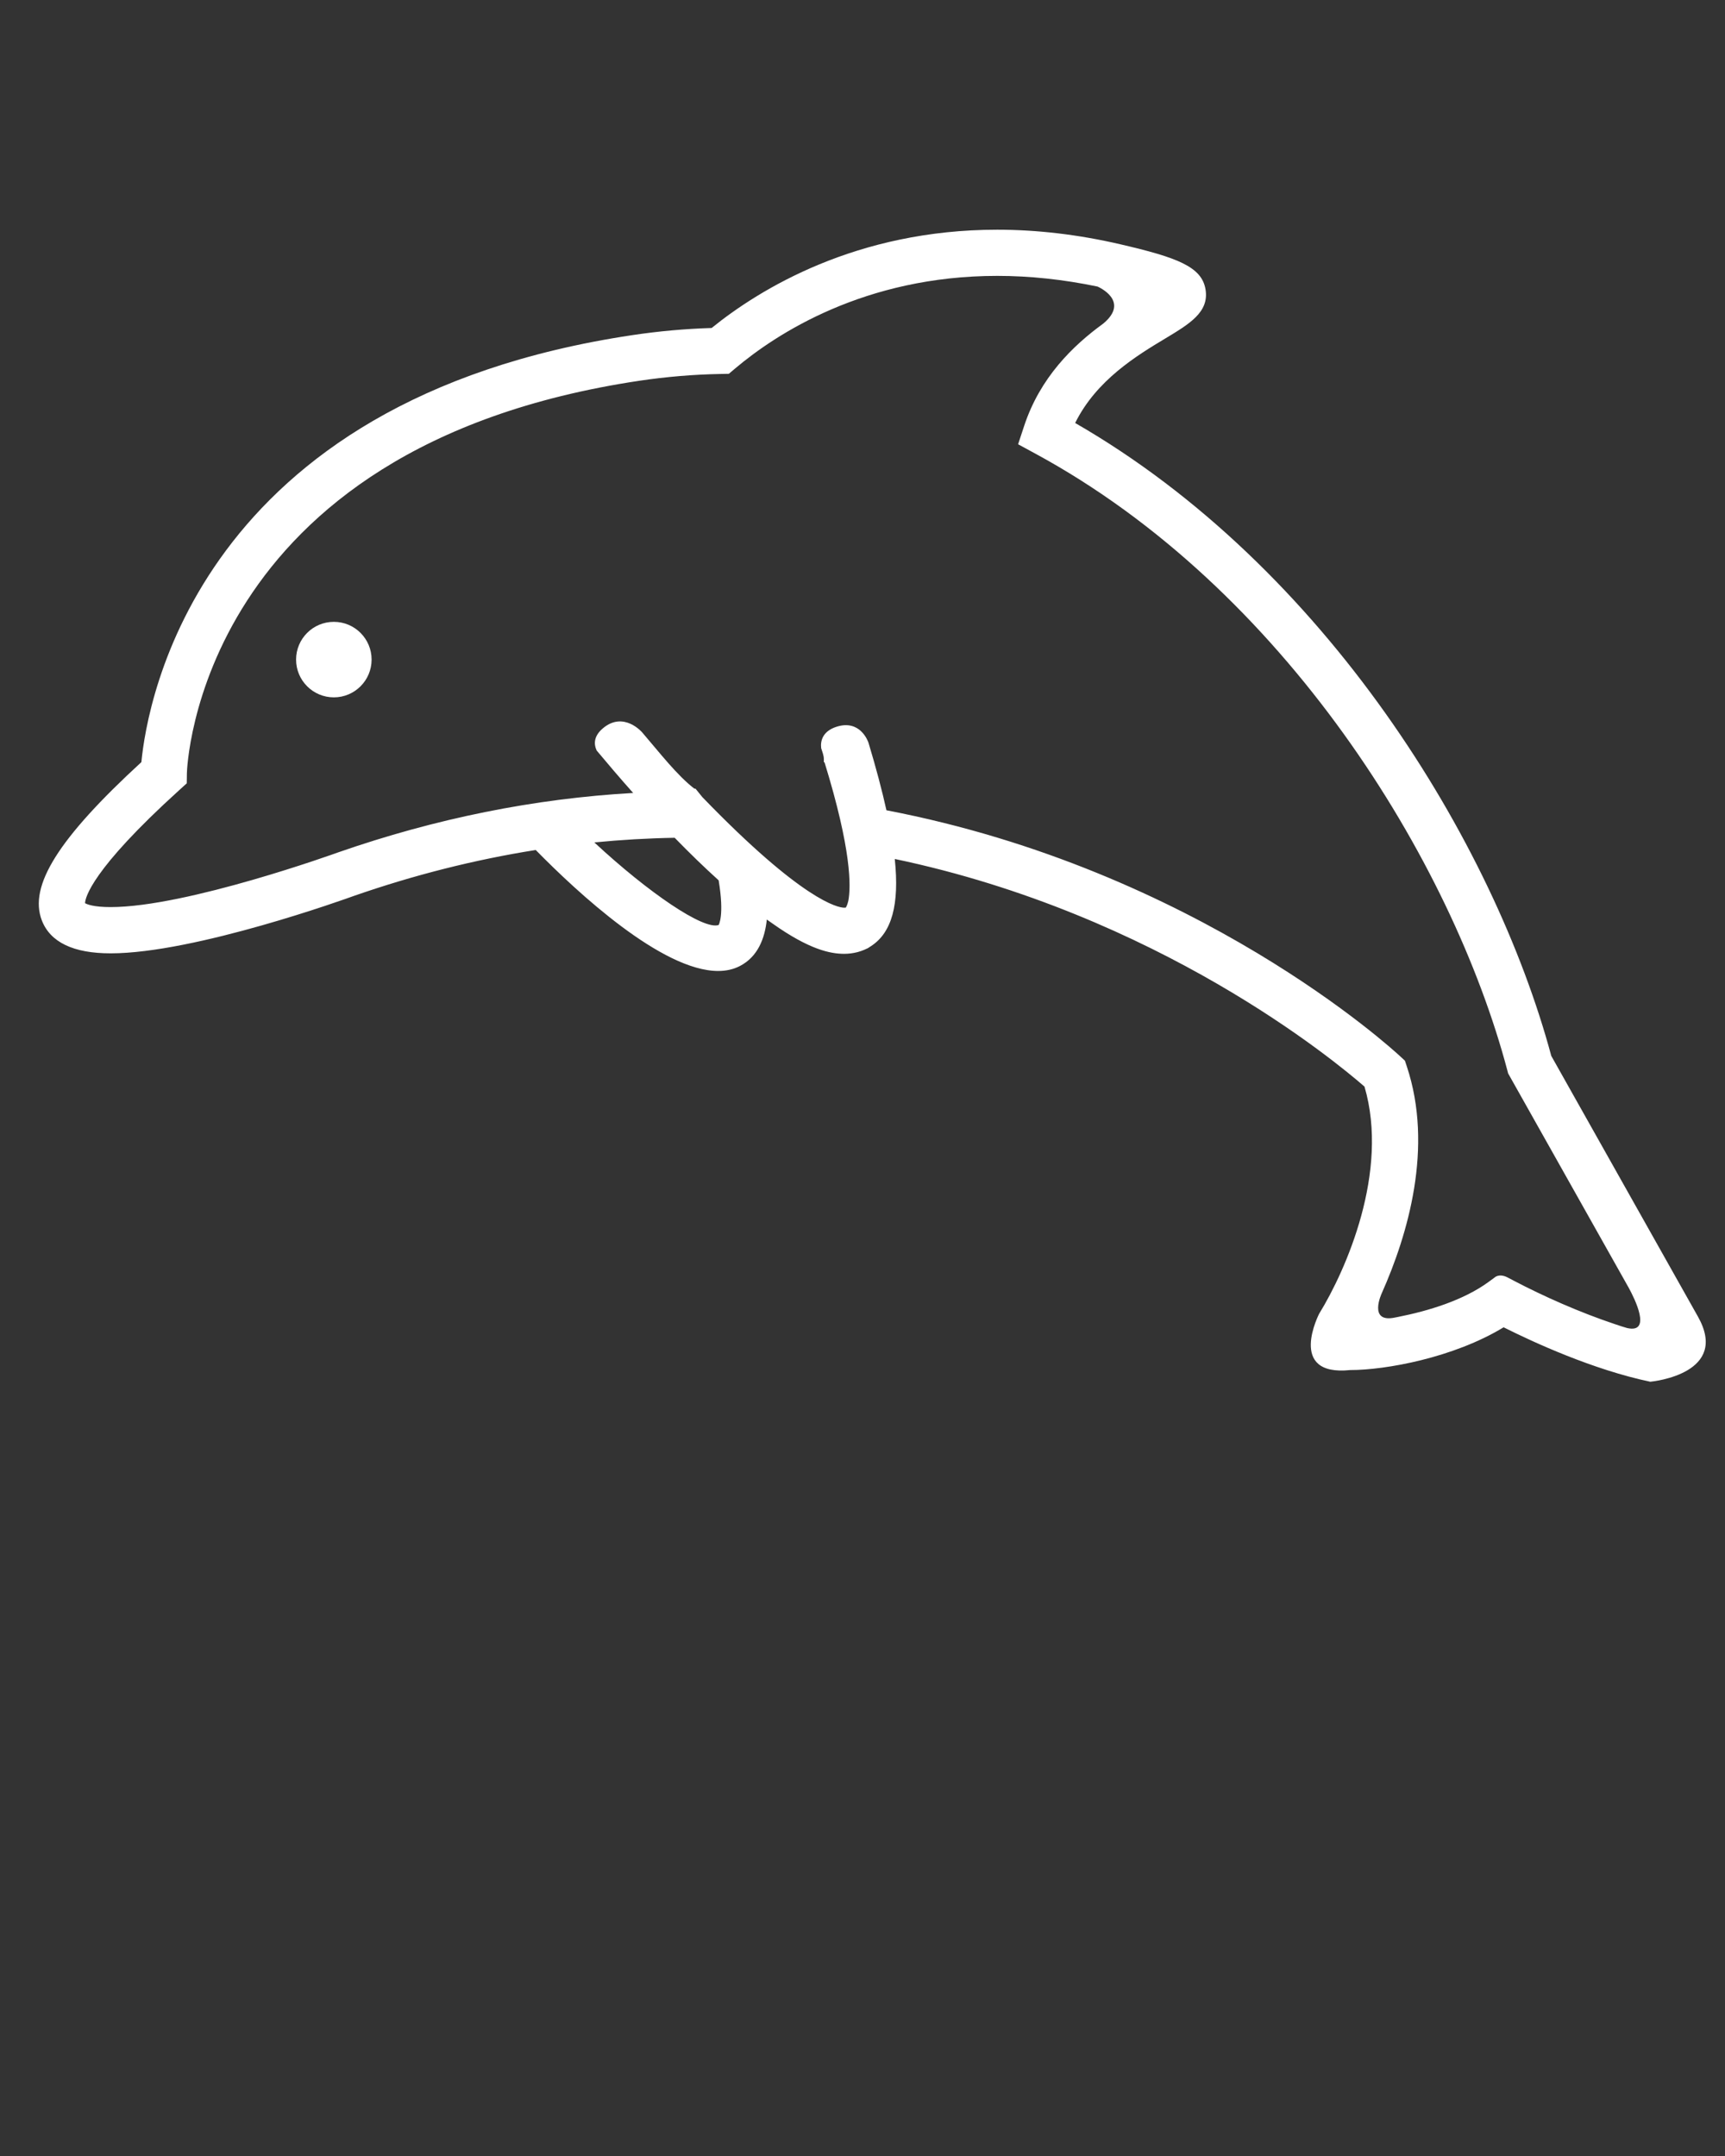     <svg
      xmlns="http://www.w3.org/2000/svg"
      xmlns:xlink="http://www.w3.org/1999/xlink"
      version="1.1"
      x="0px"
      y="0px"
      viewBox="0 0 100 125"
      enable-background="new 0 0 100 100"
      xml:space="preserve"
    >
      <rect x="0" y="0" width="100" height="125" fill="#333333" stroke="none"/>
      <circle fill="#ffffff" cx="19.353" cy="38.242" r="2.189" />
      <path
        fill="#ffffff"
        d="M98.432,76.335l-8.503-15.116C86.588,48.807,76.82,32.866,62.328,24.524c1.236-2.5,3.597-3.921,5.221-4.897  c1.422-0.856,2.545-1.532,2.339-2.833c-0.209-1.328-1.632-1.863-4.951-2.633c-2.411-0.56-4.809-0.843-7.127-0.843  c-8.167,0-13.762,3.437-16.556,5.698c-1.526,0.046-3.068,0.185-4.589,0.413C11.468,23.202,8.531,40.681,8.196,44.186  c-4.813,4.422-6.542,7.179-5.771,9.176c0.489,1.268,1.831,1.911,3.987,1.911c4.886,0,13.73-3.193,14.087-3.324  c3.49-1.216,7.018-2.106,10.557-2.668c2.414,2.462,7.317,7.014,10.575,7.014c0.46,0,0.888-0.091,1.271-0.292  c1.031-0.539,1.435-1.592,1.551-2.69c0.111,0.079,0.221,0.157,0.331,0.232c2.117,1.501,3.339,1.756,4.156,1.756  c0.262,0,0.51-0.034,0.746-0.093c0.02-0.005,0.04-0.011,0.06-0.016c0.063-0.018,0.125-0.036,0.185-0.058  c0.062-0.021,0.124-0.046,0.183-0.071c0.022-0.01,0.043-0.02,0.064-0.03c0.046-0.021,0.093-0.039,0.138-0.063  c0.024-0.014,0.045-0.031,0.07-0.046c0.042-0.024,0.083-0.054,0.124-0.081c1.183-0.779,1.64-2.384,1.361-5.042  c15.256,3.201,25.512,11.7,27.23,13.198c1.45,4.946-1.082,10.648-2.614,13.146v-0.006c0,0-1.923,3.678,1.784,3.294l0,0  c2.067,0,5.998-0.717,8.895-2.479c1.729,0.868,5.188,2.461,8.503,3.156C95.919,80.085,100.271,79.605,98.432,76.335L98.432,76.335z   M41.664,53.627c-0.865,0.316-4.073-1.87-7.21-4.785c1.553-0.153,3.107-0.243,4.658-0.269c0.834,0.857,1.691,1.692,2.548,2.466  C42.008,53.123,41.652,53.626,41.664,53.627z M94.323,76.996c-0.111-0.034-0.222-0.065-0.334-0.101  c-0.148-0.053-0.268-0.092-0.362-0.121c-2.047-0.683-4.147-1.618-5.869-2.521l-0.35-0.184c-0.508-0.266-0.767,0-0.767,0  l-0.352,0.258c-1.456,1.061-3.467,1.675-5.261,2.03c-0.021,0.004-0.042,0.008-0.064,0.013c-0.021,0.004-0.041,0.008-0.062,0.011  c-1.641,0.37-0.787-1.433-0.796-1.411l0,0c1.511-3.396,3.008-8.461,1.446-13.15l-0.107-0.323l-0.25-0.232  c-0.479-0.447-11.797-10.835-29.807-14.287c-0.259-1.167-0.603-2.463-1.04-3.914c-0.039-0.115-0.496-1.363-1.854-0.928  c-0.788,0.252-0.942,0.799-0.89,1.238c0.067,0.218,0.156,0.431,0.156,0.639v0.181h0.038c1.567,5.081,1.539,7.213,1.38,8.037  c-0.068,0.296-0.149,0.39-0.147,0.39h0c0,0-0.025,0.005-0.091,0.005c-0.353,0-2.405-0.388-8.223-6.41l-0.397-0.49h-0.064  c-1-0.766-2.021-2.092-3.027-3.263c0,0-1.059-1.245-2.259-0.253c-0.564,0.466-0.549,0.939-0.38,1.303  c0.648,0.775,1.361,1.615,2.115,2.461c-5.722,0.324-11.458,1.479-17.103,3.446c-0.088,0.032-8.771,3.171-13.189,3.171  c-0.989,0-1.37-0.16-1.482-0.227c0.009-0.297,0.334-1.909,5.463-6.556l0.433-0.392l0.008-0.583  c0.003-0.188,0.556-18.911,26.228-22.757c1.563-0.233,3.15-0.366,4.712-0.394l0.477-0.009l0.364-0.308  c2.374-2.005,7.505-5.37,15.196-5.37c1.889,0,3.841,0.209,5.813,0.619c0.038,0.016,1.916,0.834,0.329,2.15  c-0.001,0-0.001,0.001-0.002,0.001c-1.758,1.279-3.655,3.125-4.58,5.929l-0.351,1.064l0.984,0.534  c14.433,7.818,24.151,23.603,27.381,35.778l0.043,0.165l6.92,12.303h-0.001l0.002,0.002l0.082,0.146  C94.746,75.265,95.79,77.332,94.323,76.996z"
      />
    </svg>